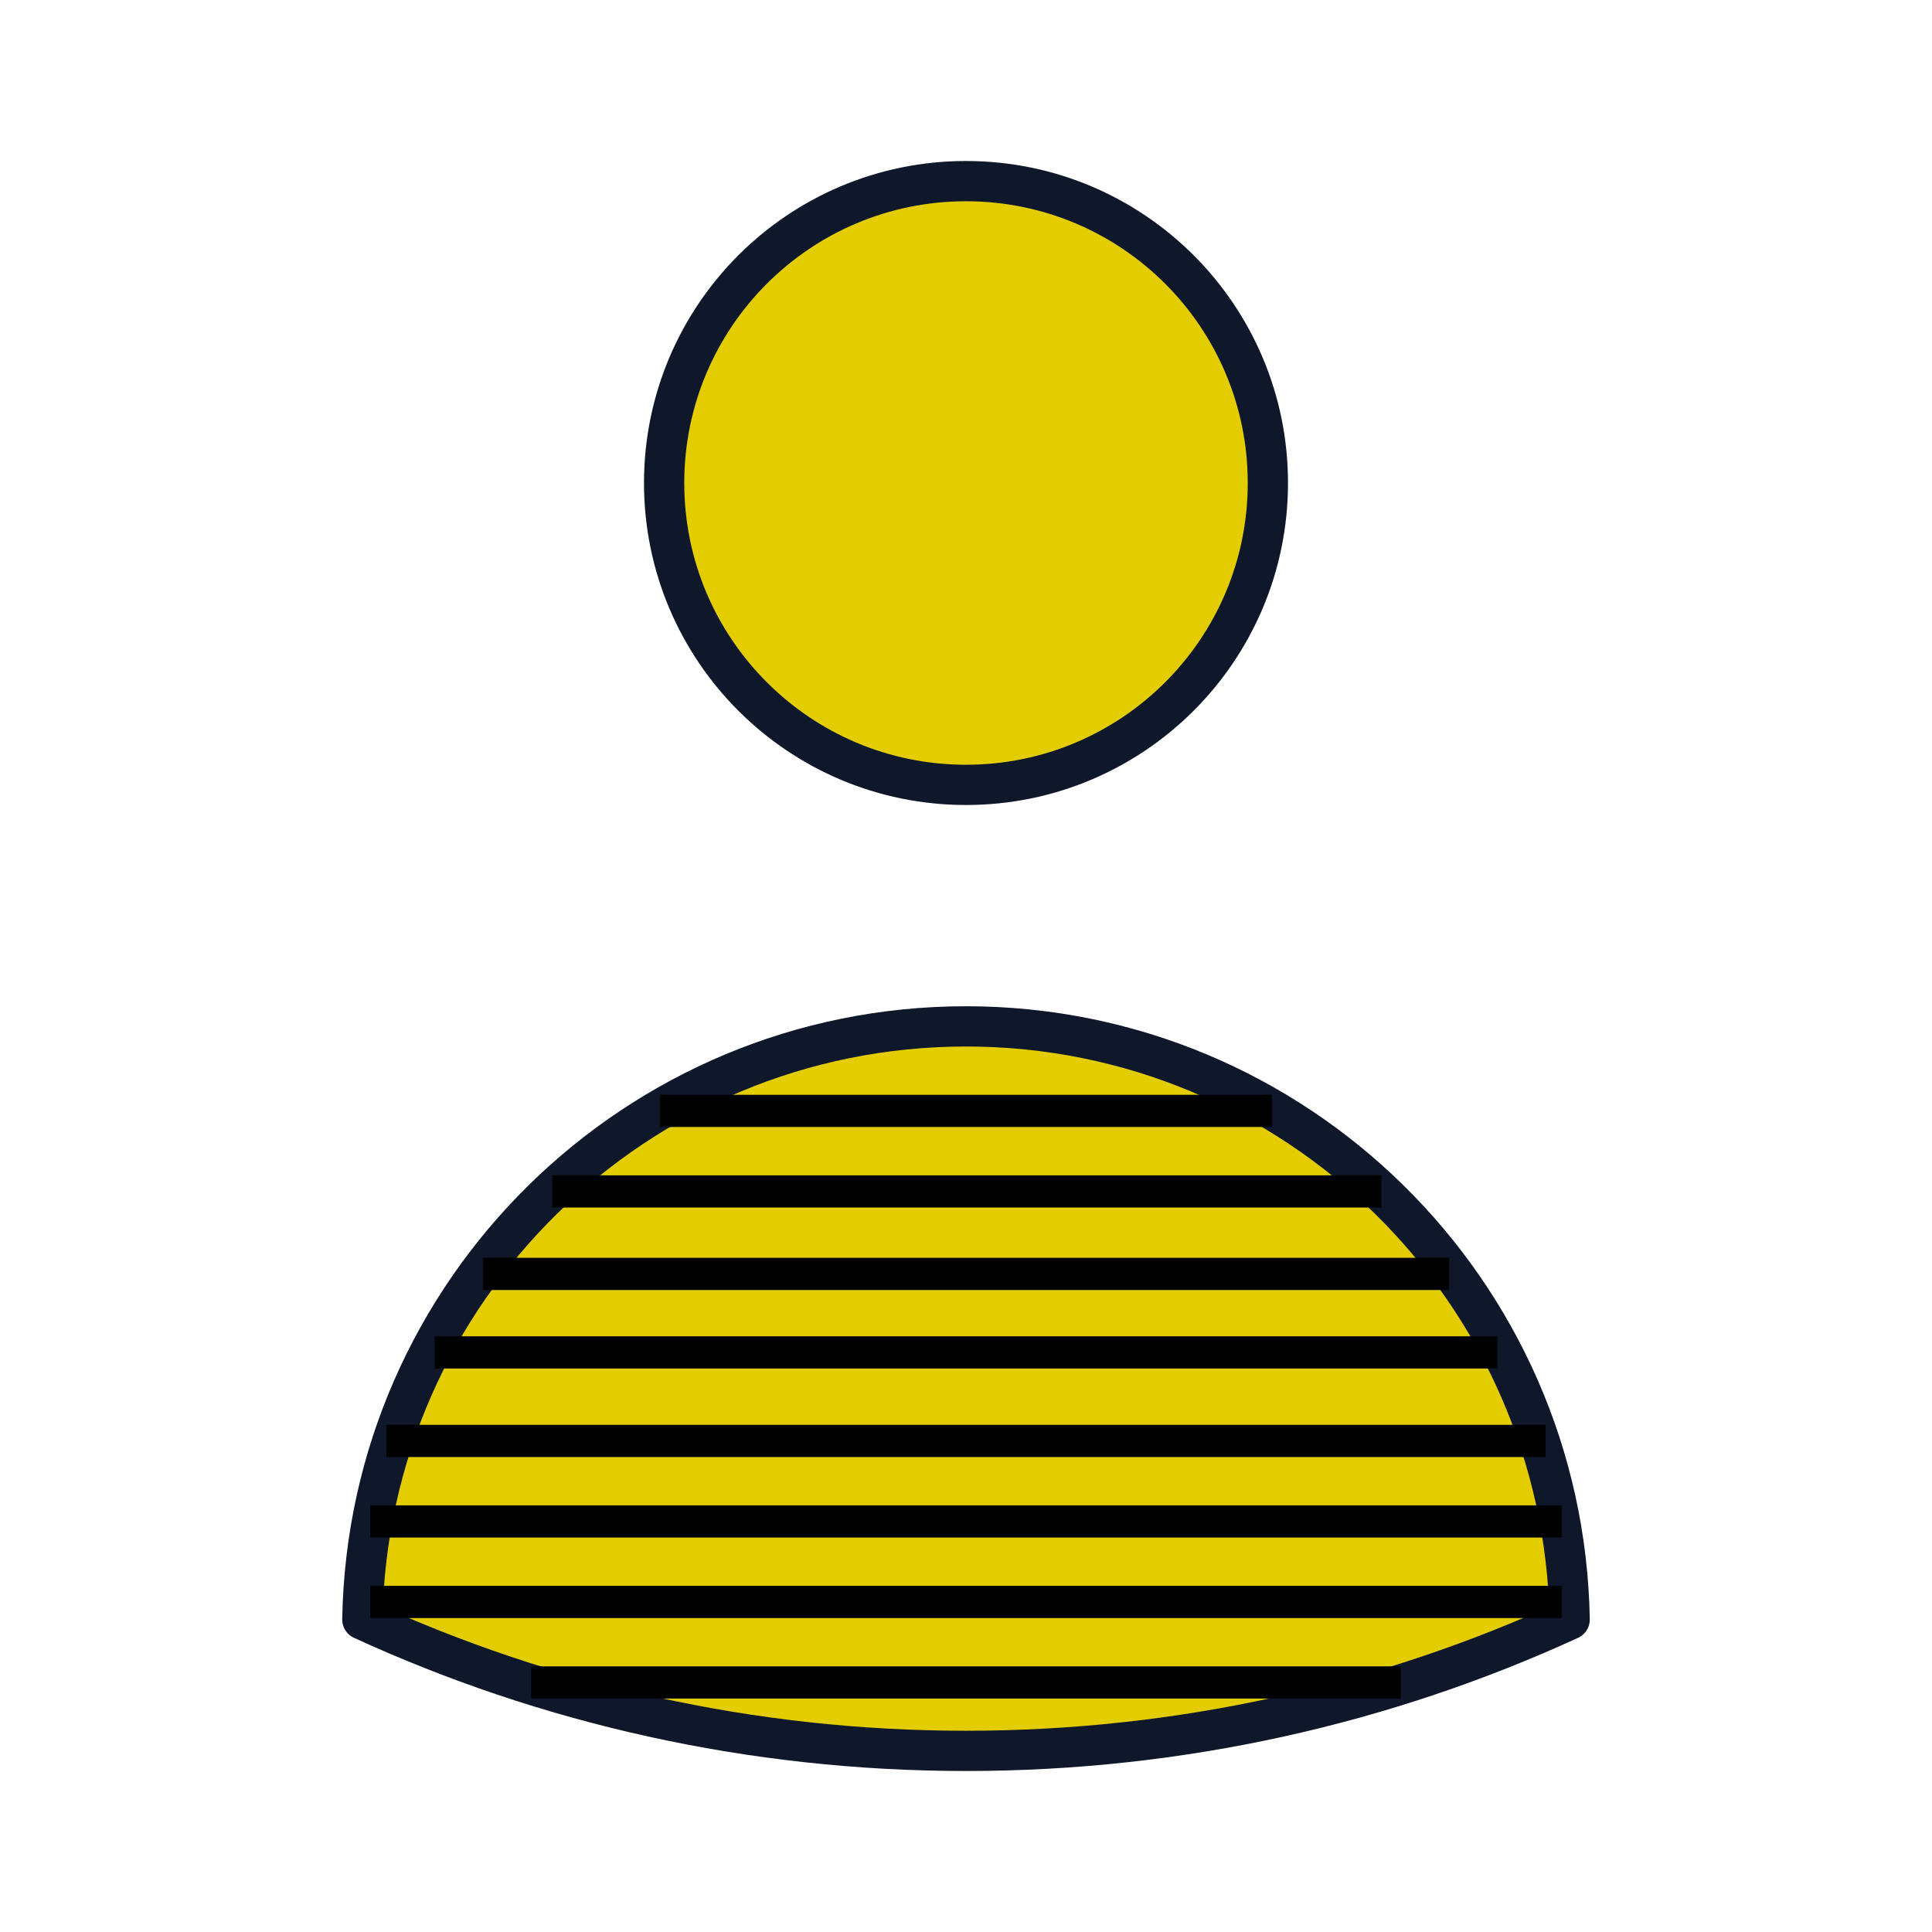 <svg width="120" height="120" viewBox="0 0 120 120" fill="none" xmlns="http://www.w3.org/2000/svg">
<path d="M78.75 30C78.75 40.355 70.355 48.75 60 48.75C49.645 48.75 41.25 40.355 41.25 30C41.25 19.645 49.645 11.25 60 11.25C70.355 11.25 78.75 19.645 78.75 30Z" fill="#E3CD00"/>
<path d="M22.506 100.591C22.857 80.184 39.509 63.75 60 63.75C80.491 63.75 97.144 80.185 97.494 100.593C86.08 105.83 73.382 108.75 60.002 108.75C46.62 108.75 33.92 105.83 22.506 100.591Z" fill="#E3CD00"/>
<path d="M78.75 30C78.75 40.355 70.355 48.75 60 48.75C49.645 48.75 41.25 40.355 41.25 30C41.25 19.645 49.645 11.25 60 11.25C70.355 11.25 78.75 19.645 78.75 30Z" stroke="#0F172A" stroke-width="2.5" stroke-linecap="round" stroke-linejoin="round"/>
<path d="M22.506 100.591C22.857 80.184 39.509 63.75 60 63.75C80.491 63.75 97.144 80.185 97.494 100.593C86.08 105.83 73.382 108.75 60.002 108.75C46.62 108.75 33.92 105.83 22.506 100.591Z" stroke="#0F172A" stroke-width="2.5" stroke-linecap="round" stroke-linejoin="round"/>
<line x1="22.997" y1="94.5" x2="97.003" y2="94.5" stroke="black" stroke-width="2"/>
<line x1="30" y1="79.125" x2="90" y2="79.125" stroke="black" stroke-width="2"/>
<line x1="34.3" y1="74" x2="85.8" y2="74.001" stroke="black" stroke-width="2"/>
<line x1="41" y1="69" x2="79" y2="69" stroke="black" stroke-width="2"/>
<line x1="22.997" y1="99.5" x2="97.003" y2="99.5" stroke="black" stroke-width="2"/>
<line x1="32.997" y1="104.5" x2="86.997" y2="104.5" stroke="black" stroke-width="2"/>
<line x1="27" y1="84" x2="93" y2="84" stroke="black" stroke-width="2"/>
<line x1="23.997" y1="89.5" x2="95.997" y2="89.5" stroke="black" stroke-width="2"/>
</svg>
